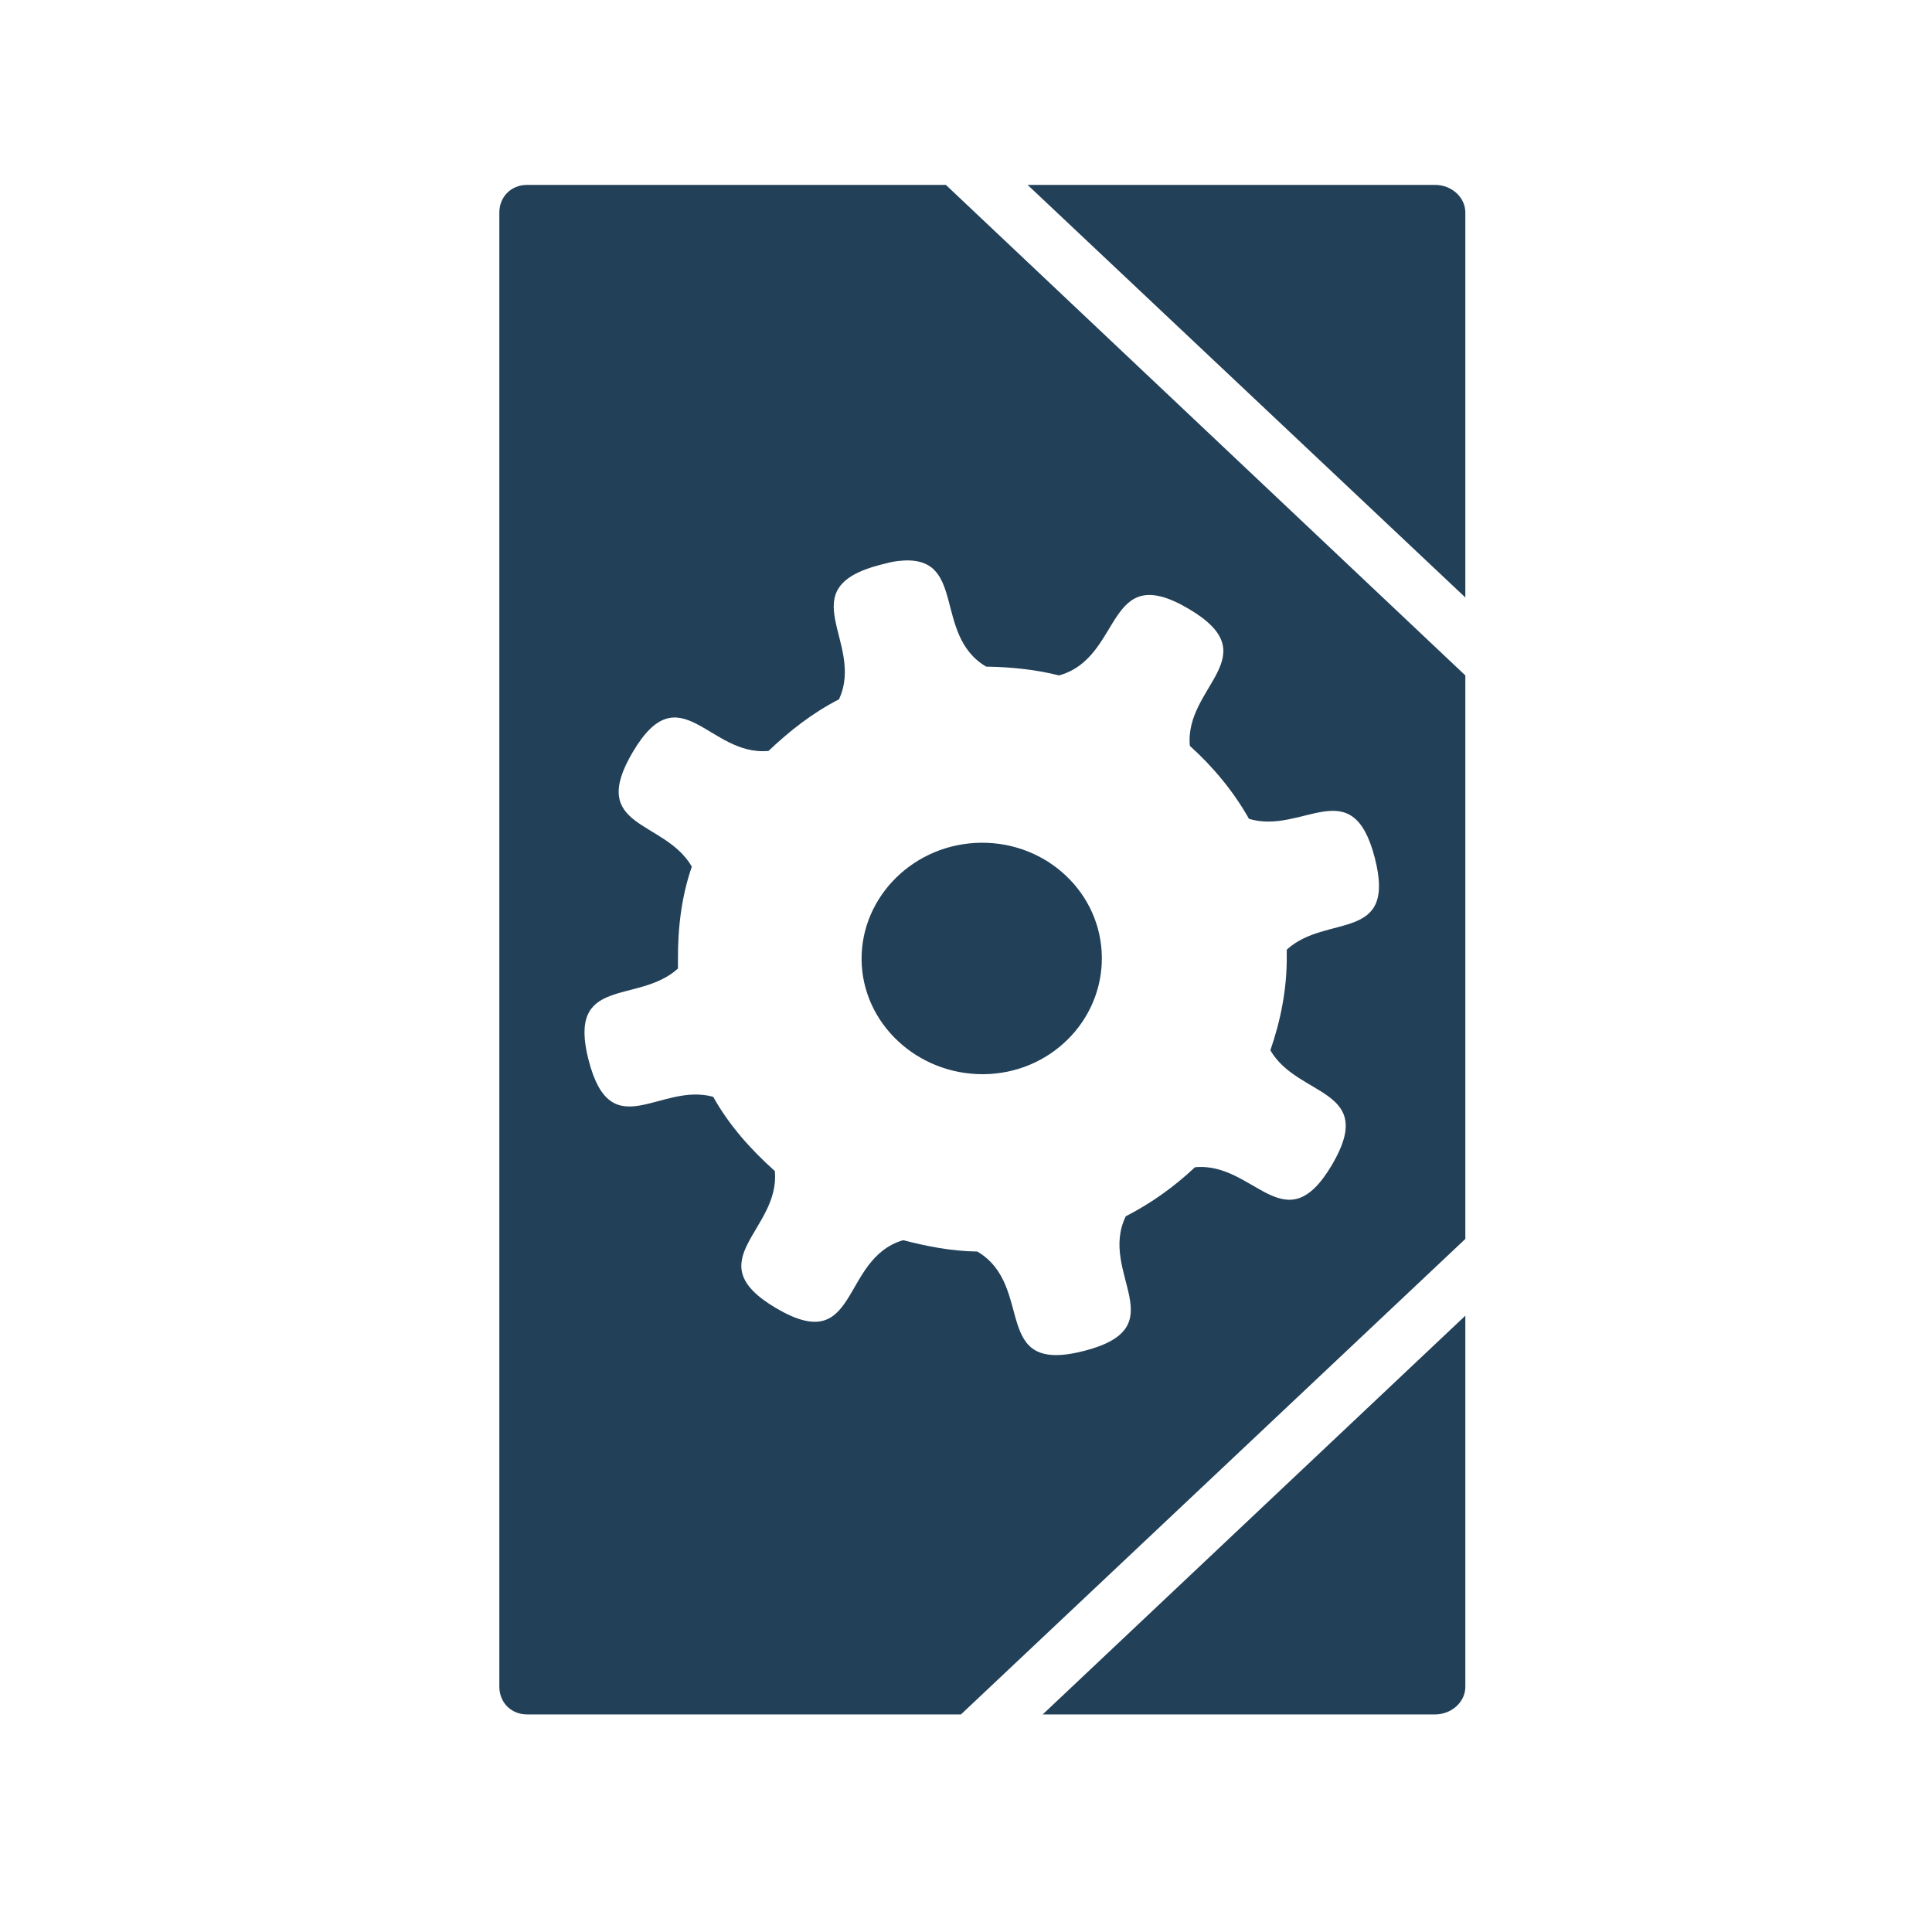 <?xml version="1.0" encoding="UTF-8" standalone="no"?>
<!-- Created with Inkscape (http://www.inkscape.org/) -->

<svg
   xmlns:dc="http://purl.org/dc/elements/1.1/"
   xmlns:cc="http://creativecommons.org/ns#"
   xmlns:rdf="http://www.w3.org/1999/02/22-rdf-syntax-ns#"
   xmlns:svg="http://www.w3.org/2000/svg"
   xmlns="http://www.w3.org/2000/svg"
   xmlns:xlink="http://www.w3.org/1999/xlink"
   xmlns:sodipodi="http://sodipodi.sourceforge.net/DTD/sodipodi-0.dtd"
   xmlns:inkscape="http://www.inkscape.org/namespaces/inkscape"
   version="1.0"
   width="48"
   height="48"
   id="svg2383"
   inkscape:version="0.47pre4 r22446"
   sodipodi:docname="folder-scripts.svg">
<acyl-settings>
<filter>
    </filter>
<linearGradient
     id="linearGradient4321">
    <stop
       style="stop-color:#224058;stop-opacity:1.0;"
       offset="0"
       id="stop1" />
    <stop
       style="stop-color:#224058;stop-opacity:1.0;"
       offset="1"
       id="stop2" />
  </linearGradient>
<linearGradient
     inkscape:collect="always"
     xlink:href="#linearGradient4321"
     id="acyl_gradient"
     x1="0%"
     y1="0%"
     x2="100%"
     y2="100%" />
</acyl-settings>
<defs
     id="defs2385">
  </defs>
  <path
     style="fill:url(#acyl_gradient);fill-opacity:1;fill-rule:evenodd;stroke:none;filter:url(#filter1111)"
     id="path3493"
   d="M 13.094 4.594 C 12.693 4.594 12.406 4.895 12.406 5.281 L 12.406 41.906 C 12.406 42.292 12.693 42.594 13.094 42.594 L 23.875 42.594 L 36.406 30.781 L 36.406 16.781 L 23.5 4.594 L 13.094 4.594 z M 25.531 4.594 L 36.406 14.844 L 36.406 5.281 C 36.406 4.895 36.057 4.594 35.656 4.594 L 25.531 4.594 z M 22.312 13.938 C 24.058 13.735 23.146 15.76 24.5 16.562 C 25.127 16.572 25.731 16.634 26.312 16.781 C 27.917 16.332 27.444 13.895 29.531 15.125 C 31.525 16.3 29.419 17.054 29.562 18.531 C 30.147 19.06 30.645 19.66 31.031 20.344 C 32.366 20.745 33.594 19.139 34.156 21.312 C 34.707 23.442 32.957 22.688 31.969 23.594 C 31.97 23.646 31.968 23.698 31.969 23.75 C 31.976 24.57 31.817 25.356 31.562 26.094 C 32.245 27.275 34.221 27.025 33.094 28.938 C 31.919 30.93 31.166 28.856 29.688 29 C 29.174 29.485 28.609 29.889 27.969 30.219 C 27.279 31.639 29.236 32.97 26.938 33.562 C 24.578 34.171 25.74 31.958 24.281 31.094 C 23.638 31.086 23.033 30.965 22.438 30.812 C 20.859 31.278 21.359 33.724 19.281 32.5 C 17.287 31.325 19.393 30.571 19.25 29.094 C 18.646 28.553 18.113 27.955 17.719 27.25 C 16.396 26.882 15.183 28.501 14.625 26.344 C 14.074 24.214 15.856 24.968 16.844 24.062 C 16.841 24.003 16.844 23.935 16.844 23.875 C 16.836 23.055 16.933 22.269 17.188 21.531 C 16.505 20.35 14.591 20.6 15.719 18.688 C 16.893 16.696 17.616 18.799 19.094 18.656 C 19.617 18.16 20.189 17.709 20.844 17.375 C 21.501 15.963 19.589 14.621 21.875 14.031 C 22.045 13.987 22.177 13.953 22.312 13.938 z M 24.375 20.938 C 22.727 20.952 21.392 22.261 21.406 23.844 C 21.421 25.426 22.79 26.702 24.438 26.688 C 26.085 26.673 27.39 25.364 27.375 23.781 C 27.36 22.199 26.023 20.923 24.375 20.938 z M 36.406 32.688 L 25.906 42.594 L 35.656 42.594 C 36.057 42.594 36.406 42.292 36.406 41.906 L 36.406 32.688 z "
 />
</svg>
